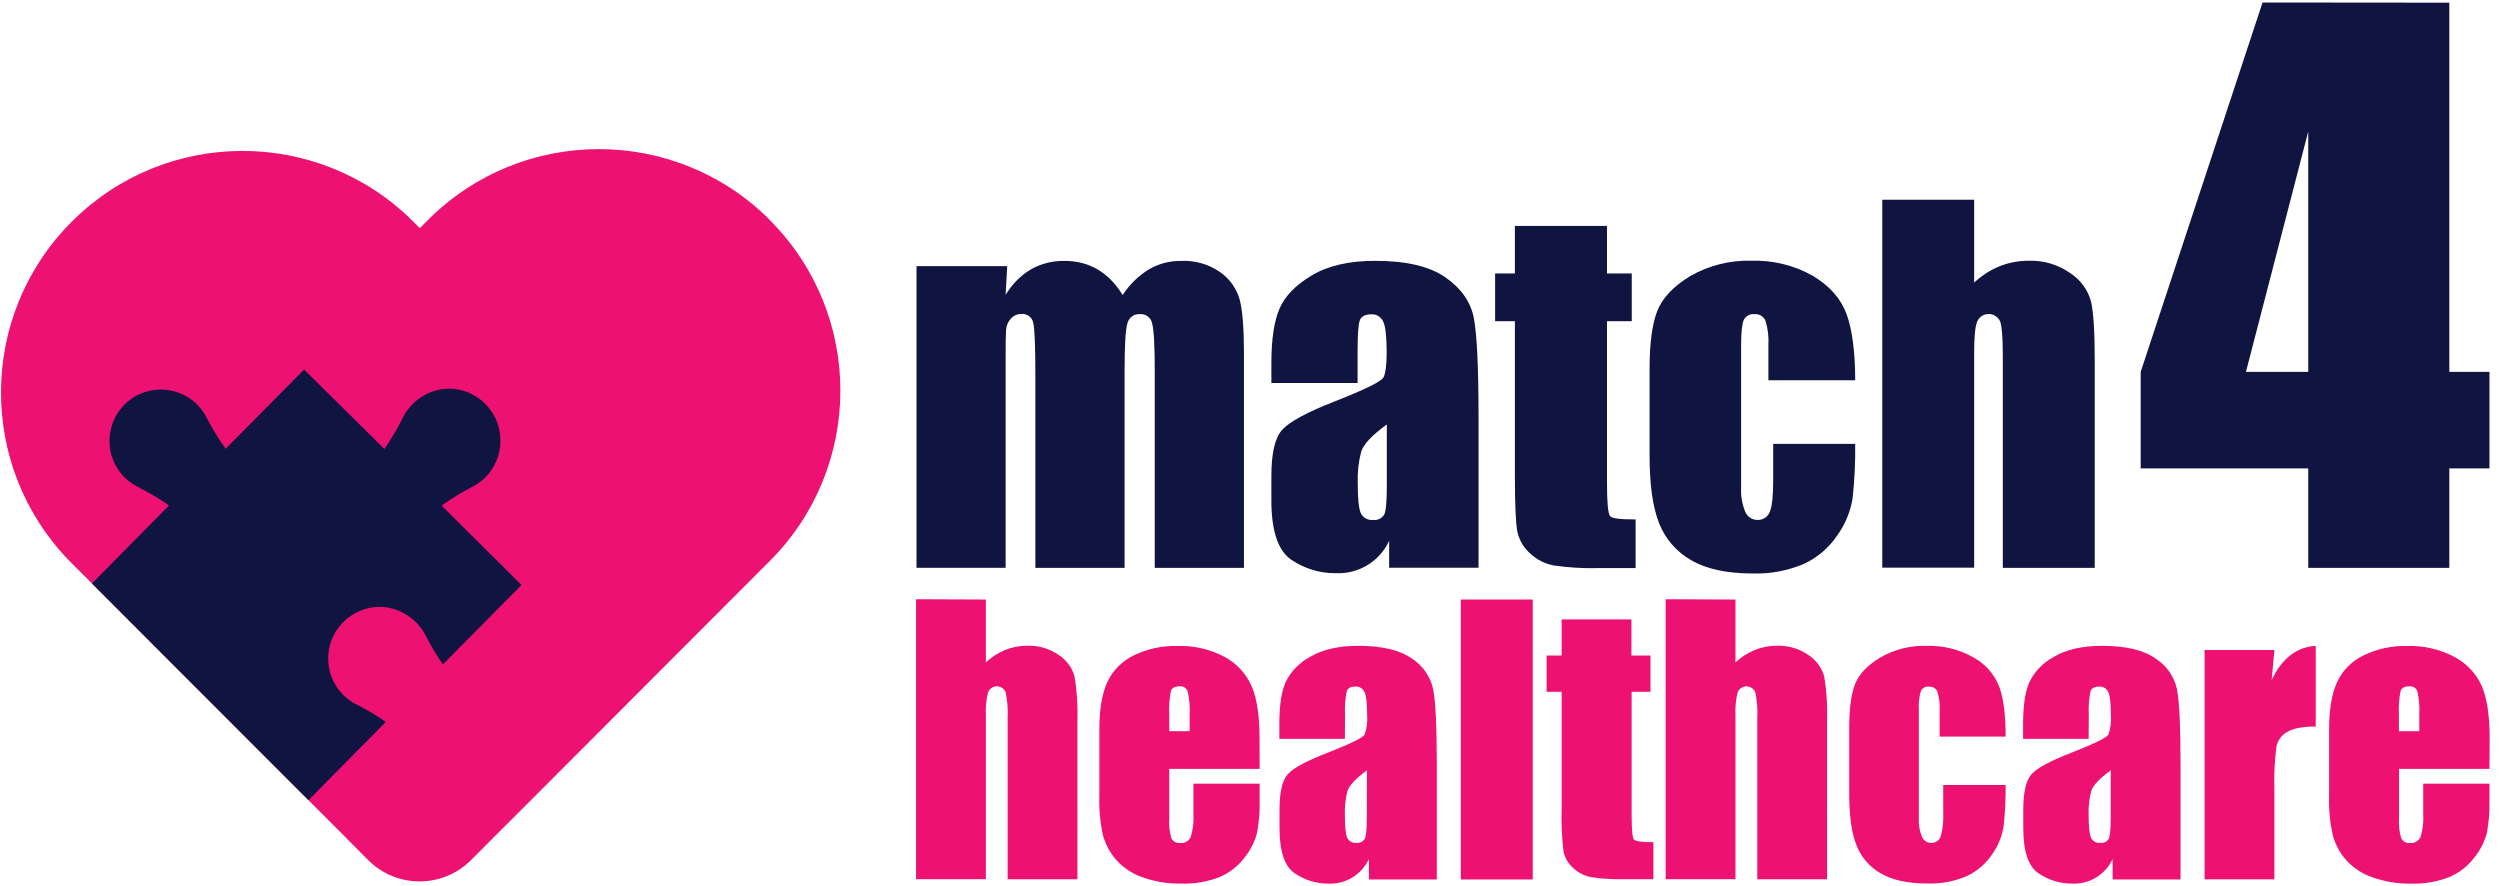 <?xml version="1.0" encoding="UTF-8"?>
<svg width="127px" height="45px" viewBox="0 0 127 45" version="1.1" xmlns="http://www.w3.org/2000/svg" xmlns:xlink="http://www.w3.org/1999/xlink">
    <!-- Generator: Sketch 63.1 (92452) - https://sketch.com -->
    <title>match4healthcare-logo-final</title>
    <desc>Created with Sketch.</desc>
    <g id="Page-1" stroke="none" stroke-width="1" fill="none" fill-rule="evenodd">
        <g id="match4healthcare-logo-final" fill-rule="nonzero">
            <path d="M124.425,0.136 L124.425,18.892 L126.465,18.892 L126.465,23.795 L124.425,23.795 L124.425,28.849 L117.259,28.849 L117.259,23.795 L108.747,23.795 L108.747,18.892 L114.937,0.127 L124.425,0.136 Z M117.259,18.892 L117.259,6.68 L114.094,18.892 L117.259,18.892 Z" id="Shape" fill="#101441"></path>
            <path d="M50.082,30.456 L50.082,33.652 C50.368,33.381 50.703,33.165 51.069,33.016 C51.431,32.872 51.817,32.8 52.206,32.803 C52.772,32.787 53.327,32.954 53.79,33.279 C54.182,33.532 54.467,33.921 54.59,34.372 C54.711,35.119 54.759,35.876 54.734,36.633 L54.734,44.667 L51.188,44.667 L51.188,36.469 C51.211,36.031 51.176,35.591 51.086,35.162 C51.011,34.982 50.835,34.865 50.641,34.865 C50.446,34.865 50.271,34.982 50.196,35.162 C50.098,35.549 50.059,35.949 50.082,36.348 L50.082,44.663 L46.535,44.663 L46.535,30.441 L50.082,30.456 Z" id="Path" fill="#ED1171"></path>
            <path d="M63.989,39.057 L59.398,39.057 L59.398,41.578 C59.374,41.922 59.412,42.267 59.51,42.597 C59.598,42.755 59.771,42.844 59.95,42.824 C60.177,42.849 60.394,42.727 60.491,42.521 C60.605,42.141 60.651,41.745 60.627,41.349 L60.627,39.812 L63.989,39.812 L63.989,40.674 C64.004,41.23 63.959,41.786 63.853,42.332 C63.729,42.785 63.512,43.207 63.217,43.571 C62.887,44.008 62.448,44.348 61.943,44.558 C61.329,44.796 60.674,44.908 60.016,44.888 C59.34,44.9 58.667,44.79 58.031,44.563 C57.516,44.385 57.055,44.078 56.694,43.671 C56.382,43.311 56.155,42.885 56.029,42.425 C55.887,41.775 55.826,41.11 55.847,40.445 L55.847,37.049 C55.847,36.03 55.984,35.227 56.258,34.639 C56.538,34.045 57.016,33.567 57.611,33.287 C58.284,32.963 59.024,32.801 59.771,32.816 C60.628,32.783 61.478,32.979 62.234,33.383 C62.842,33.718 63.32,34.246 63.594,34.883 C63.856,35.508 63.986,36.384 63.985,37.513 L63.989,39.057 Z M60.434,37.146 L60.434,36.297 C60.456,35.905 60.423,35.512 60.336,35.13 C60.282,34.96 60.119,34.85 59.941,34.864 C59.695,34.864 59.544,34.941 59.485,35.089 C59.404,35.487 59.375,35.893 59.398,36.297 L59.398,37.146 L60.434,37.146 Z" id="Shape" fill="#ED1171"></path>
            <path d="M68.319,37.533 L64.991,37.533 L64.991,36.751 C64.991,35.85 65.095,35.154 65.303,34.665 C65.571,34.111 66.009,33.658 66.553,33.37 C67.18,32.996 67.994,32.809 68.994,32.808 C70.193,32.808 71.097,33.02 71.707,33.444 C72.268,33.798 72.663,34.361 72.804,35.009 C72.928,35.624 72.989,36.898 72.989,38.829 L72.989,44.677 L69.54,44.677 L69.54,43.639 C69.168,44.435 68.352,44.928 67.475,44.888 C66.869,44.889 66.277,44.707 65.776,44.365 C65.258,44.017 65,43.254 65,42.077 L65,41.122 C65,40.25 65.137,39.656 65.411,39.339 C65.686,39.022 66.368,38.653 67.458,38.233 C68.623,37.775 69.245,37.469 69.328,37.31 C69.433,36.999 69.475,36.671 69.451,36.344 C69.451,35.734 69.405,35.338 69.315,35.155 C69.236,34.978 69.056,34.867 68.863,34.877 C68.623,34.877 68.472,34.956 68.415,35.111 C68.334,35.508 68.305,35.914 68.328,36.318 L68.319,37.533 Z M69.442,39.131 C68.876,39.546 68.547,39.894 68.455,40.175 C68.35,40.57 68.304,40.979 68.319,41.387 C68.319,41.99 68.358,42.379 68.436,42.555 C68.521,42.734 68.71,42.84 68.907,42.818 C69.079,42.84 69.247,42.756 69.332,42.606 C69.4,42.468 69.434,42.107 69.434,41.521 L69.442,39.131 Z" id="Shape" fill="#ED1171"></path>
            <polygon id="Path" fill="#ED1171" points="77.863 30.456 77.863 44.677 74.21 44.677 74.21 30.456"></polygon>
            <path d="M82.876,31.464 L82.876,33.3 L83.844,33.3 L83.844,35.145 L82.887,35.145 L82.887,41.379 C82.887,42.146 82.927,42.57 83.006,42.652 C83.084,42.739 83.413,42.784 83.993,42.784 L83.993,44.663 L82.562,44.663 C81.984,44.678 81.405,44.644 80.832,44.561 C80.49,44.495 80.173,44.334 79.92,44.096 C79.671,43.877 79.498,43.585 79.427,43.262 C79.341,42.529 79.309,41.791 79.332,41.054 L79.332,35.145 L78.567,35.145 L78.567,33.3 L79.332,33.3 L79.332,31.464 L82.876,31.464 Z" id="Path" fill="#ED1171"></path>
            <path d="M88.162,30.456 L88.162,33.652 C88.449,33.381 88.785,33.165 89.151,33.016 C89.512,32.872 89.898,32.8 90.287,32.803 C90.853,32.787 91.409,32.953 91.872,33.279 C92.264,33.532 92.549,33.921 92.672,34.372 C92.793,35.119 92.842,35.876 92.817,36.633 L92.817,44.667 L89.27,44.667 L89.27,36.469 C89.293,36.031 89.259,35.591 89.168,35.162 C89.092,34.982 88.917,34.866 88.722,34.866 C88.528,34.866 88.352,34.982 88.276,35.162 C88.178,35.549 88.14,35.949 88.162,36.348 L88.162,44.663 L84.615,44.663 L84.615,30.441 L88.162,30.456 Z" id="Path" fill="#ED1171"></path>
            <path d="M101.887,37.418 L98.533,37.418 L98.533,36.085 C98.554,35.763 98.515,35.44 98.418,35.132 C98.345,34.966 98.174,34.866 97.994,34.881 C97.826,34.861 97.663,34.945 97.582,35.094 C97.49,35.413 97.455,35.745 97.478,36.076 L97.478,41.574 C97.459,41.893 97.513,42.213 97.635,42.508 C97.712,42.697 97.896,42.821 98.1,42.82 C98.318,42.835 98.518,42.702 98.588,42.495 C98.696,42.095 98.739,41.68 98.716,41.266 L98.716,39.878 L101.887,39.878 C101.893,40.578 101.859,41.277 101.785,41.973 C101.703,42.489 101.502,42.979 101.197,43.404 C100.875,43.885 100.427,44.267 99.902,44.51 C99.278,44.776 98.604,44.904 97.926,44.883 C96.925,44.883 96.132,44.712 95.546,44.37 C94.979,44.048 94.54,43.539 94.305,42.93 C94.06,42.312 93.938,41.435 93.94,40.3 L93.94,36.989 C93.94,36 94.039,35.255 94.239,34.75 C94.438,34.245 94.863,33.799 95.513,33.404 C96.232,32.989 97.053,32.783 97.883,32.81 C98.713,32.786 99.532,32.99 100.254,33.398 C100.851,33.724 101.314,34.25 101.562,34.883 C101.779,35.478 101.887,36.323 101.887,37.418 Z" id="Path" fill="#ED1171"></path>
            <path d="M106.102,37.533 L102.774,37.533 L102.774,36.751 C102.774,35.85 102.878,35.154 103.086,34.665 C103.354,34.111 103.792,33.658 104.336,33.37 C104.963,32.996 105.777,32.809 106.777,32.808 C107.977,32.808 108.882,33.02 109.49,33.444 C110.051,33.798 110.446,34.362 110.59,35.009 C110.711,35.624 110.772,36.898 110.772,38.829 L110.772,44.677 L107.323,44.677 L107.323,43.639 C106.952,44.436 106.136,44.929 105.258,44.888 C104.652,44.889 104.06,44.707 103.559,44.365 C103.042,44.017 102.783,43.254 102.783,42.077 L102.783,41.122 C102.783,40.25 102.92,39.656 103.194,39.339 C103.469,39.022 104.151,38.653 105.241,38.233 C106.406,37.775 107.028,37.469 107.111,37.31 C107.216,36.999 107.258,36.671 107.234,36.344 C107.234,35.734 107.188,35.338 107.098,35.155 C107.019,34.978 106.839,34.867 106.646,34.877 C106.406,34.877 106.257,34.956 106.198,35.111 C106.117,35.508 106.088,35.914 106.111,36.318 L106.102,37.533 Z M107.225,39.131 C106.659,39.546 106.33,39.894 106.238,40.175 C106.133,40.57 106.087,40.979 106.102,41.387 C106.102,41.99 106.141,42.379 106.221,42.555 C106.305,42.734 106.494,42.839 106.69,42.818 C106.865,42.845 107.039,42.76 107.125,42.606 C107.191,42.468 107.225,42.107 107.225,41.521 L107.225,39.131 Z" id="Shape" fill="#ED1171"></path>
            <path d="M115.54,33.02 L115.4,34.55 C115.916,33.452 116.662,32.871 117.639,32.808 L117.639,36.908 C116.989,36.908 116.513,36.996 116.208,37.172 C115.922,37.322 115.717,37.591 115.646,37.906 C115.551,38.623 115.515,39.346 115.54,40.069 L115.54,44.671 L111.993,44.671 L111.993,33.02 L115.54,33.02 Z" id="Path" fill="#ED1171"></path>
            <path d="M126.465,39.057 L121.871,39.057 L121.871,41.578 C121.846,41.922 121.885,42.268 121.986,42.597 C122.073,42.755 122.247,42.844 122.425,42.824 C122.652,42.849 122.869,42.727 122.965,42.521 C123.08,42.142 123.126,41.745 123.1,41.349 L123.1,39.812 L126.465,39.812 L126.465,40.674 C126.479,41.23 126.433,41.786 126.327,42.332 C126.204,42.785 125.987,43.207 125.69,43.571 C125.36,44.007 124.92,44.347 124.417,44.558 C123.802,44.796 123.147,44.908 122.489,44.888 C121.813,44.9 121.141,44.79 120.504,44.563 C119.989,44.385 119.528,44.078 119.165,43.671 C118.855,43.31 118.629,42.884 118.503,42.425 C118.36,41.775 118.298,41.11 118.318,40.445 L118.318,37.049 C118.318,36.03 118.455,35.227 118.73,34.639 C119.01,34.045 119.488,33.567 120.082,33.287 C120.755,32.963 121.496,32.801 122.243,32.816 C123.099,32.783 123.949,32.978 124.705,33.383 C125.319,33.713 125.804,34.238 126.085,34.875 C126.344,35.499 126.474,36.376 126.475,37.505 L126.465,39.057 Z M122.901,37.146 L122.901,36.297 C122.922,35.905 122.89,35.513 122.805,35.13 C122.751,34.961 122.588,34.851 122.411,34.864 C122.164,34.864 122.012,34.941 121.952,35.089 C121.872,35.487 121.842,35.893 121.865,36.297 L121.865,37.146 L122.901,37.146 Z" id="Shape" fill="#ED1171"></path>
            <path d="M51.166,13.521 L51.086,14.979 C51.402,14.446 51.846,13.998 52.378,13.678 C52.9,13.387 53.49,13.241 54.087,13.254 C55.335,13.254 56.317,13.832 57.033,14.988 C57.375,14.456 57.833,14.008 58.373,13.678 C58.871,13.392 59.437,13.245 60.011,13.254 C60.712,13.223 61.404,13.423 61.981,13.823 C62.469,14.163 62.823,14.663 62.981,15.236 C63.122,15.794 63.193,16.701 63.193,17.958 L63.193,28.849 L58.661,28.849 L58.661,18.858 C58.661,17.55 58.617,16.74 58.528,16.427 C58.47,16.137 58.205,15.935 57.91,15.958 C57.613,15.937 57.345,16.132 57.273,16.421 C57.177,16.728 57.129,17.54 57.129,18.858 L57.129,28.849 L52.597,28.849 L52.597,19.104 C52.597,17.602 52.561,16.702 52.489,16.402 C52.436,16.115 52.171,15.918 51.882,15.95 C51.679,15.948 51.485,16.034 51.351,16.187 C51.204,16.346 51.117,16.552 51.107,16.769 C51.091,16.997 51.084,17.48 51.086,18.219 L51.086,28.845 L46.558,28.845 L46.558,13.521 L51.166,13.521 Z" id="Path" fill="#101441"></path>
            <path d="M68.965,19.458 L64.586,19.458 L64.586,18.431 C64.586,17.244 64.723,16.329 64.997,15.686 C65.272,15.044 65.82,14.478 66.642,13.988 C67.466,13.496 68.537,13.25 69.854,13.25 C71.432,13.25 72.621,13.528 73.422,14.086 C74.223,14.643 74.704,15.325 74.866,16.132 C75.027,16.946 75.108,18.618 75.11,21.15 L75.11,28.842 L70.569,28.842 L70.569,27.475 C70.082,28.524 69.009,29.173 67.854,29.118 C67.055,29.126 66.272,28.89 65.609,28.443 C64.928,27.985 64.587,26.982 64.586,25.433 L64.586,24.175 C64.586,23.029 64.766,22.245 65.129,21.84 C65.492,21.434 66.388,20.938 67.821,20.384 C69.353,19.782 70.173,19.378 70.281,19.17 C70.389,18.957 70.442,18.533 70.442,17.896 C70.442,17.096 70.383,16.575 70.264,16.332 C70.16,16.099 69.924,15.953 69.669,15.967 C69.353,15.967 69.156,16.068 69.079,16.272 C69.003,16.476 68.965,17.007 68.965,17.862 L68.965,19.458 Z M70.45,21.56 C69.703,22.107 69.27,22.566 69.151,22.935 C69.014,23.455 68.954,23.992 68.973,24.529 C68.973,25.321 69.024,25.835 69.128,26.066 C69.239,26.301 69.487,26.44 69.746,26.412 C69.974,26.444 70.2,26.338 70.319,26.14 C70.405,25.959 70.449,25.484 70.45,24.714 L70.45,21.56 Z" id="Shape" fill="#101441"></path>
            <path d="M81.635,11.477 L81.635,13.891 L82.893,13.891 L82.893,16.317 L81.635,16.317 L81.635,24.517 C81.635,25.527 81.686,26.087 81.79,26.215 C81.894,26.342 82.327,26.387 83.089,26.387 L83.089,28.859 L81.208,28.859 C80.446,28.88 79.684,28.835 78.93,28.726 C78.481,28.64 78.065,28.428 77.731,28.114 C77.403,27.827 77.176,27.443 77.084,27.017 C76.999,26.605 76.956,25.637 76.956,24.111 L76.956,16.317 L75.952,16.317 L75.952,13.891 L76.956,13.891 L76.956,11.477 L81.635,11.477 Z" id="Path" fill="#101441"></path>
            <path d="M94.245,19.316 L89.834,19.316 L89.834,17.542 C89.861,17.118 89.81,16.693 89.684,16.287 C89.588,16.07 89.366,15.938 89.13,15.958 C88.906,15.933 88.691,16.048 88.586,16.247 C88.496,16.439 88.45,16.871 88.448,17.542 L88.448,24.771 C88.427,25.192 88.499,25.613 88.661,26.002 C88.763,26.251 89.005,26.413 89.274,26.412 C89.557,26.428 89.817,26.255 89.911,25.988 C90.024,25.704 90.08,25.166 90.079,24.372 L90.079,22.547 L94.245,22.547 C94.255,23.468 94.211,24.39 94.114,25.306 C94.005,25.985 93.74,26.63 93.339,27.189 C92.917,27.82 92.329,28.323 91.641,28.643 C90.82,28.993 89.933,29.161 89.041,29.133 C87.725,29.133 86.682,28.908 85.912,28.458 C85.164,28.035 84.586,27.366 84.277,26.565 C83.956,25.751 83.796,24.598 83.798,23.105 L83.798,18.743 C83.798,17.442 83.929,16.46 84.19,15.797 C84.452,15.133 85.01,14.542 85.865,14.024 C86.812,13.481 87.892,13.211 88.983,13.245 C90.068,13.213 91.141,13.477 92.087,14.009 C92.948,14.525 93.522,15.175 93.808,15.962 C94.094,16.749 94.24,17.867 94.245,19.316 Z" id="Path" fill="#101441"></path>
            <path d="M100.288,10.148 L100.288,14.355 C100.666,14 101.107,13.717 101.588,13.521 C102.061,13.336 102.565,13.242 103.073,13.245 C103.818,13.223 104.55,13.442 105.16,13.869 C105.679,14.201 106.057,14.713 106.221,15.306 C106.349,15.85 106.412,16.84 106.412,18.278 L106.412,28.847 L101.742,28.847 L101.742,18.062 C101.742,17.167 101.699,16.593 101.611,16.34 C101.511,16.104 101.28,15.95 101.024,15.95 C100.768,15.95 100.536,16.104 100.437,16.34 C100.337,16.603 100.287,17.123 100.288,17.9 L100.288,28.838 L95.619,28.838 L95.619,10.148 L100.288,10.148 Z" id="Path" fill="#101441"></path>
            <path d="M39.099,11.165 C34.307,6.379 26.543,6.379 21.751,11.165 L21.326,11.59 L20.902,11.165 C16.097,6.466 8.406,6.507 3.651,11.256 C-1.105,16.005 -1.155,23.696 3.538,28.507 L3.963,28.932 L15.011,39.991 L15.011,39.991 L17.578,42.557 L17.62,42.604 L18.713,43.701 C20.152,45.133 22.479,45.133 23.918,43.701 L24.93,42.688 L24.93,42.688 L27.616,40.003 L27.616,40.003 L38.653,28.951 L39.078,28.526 C43.874,23.759 43.899,16.007 39.133,11.21 L39.099,11.165 Z" id="Path" fill="#ED1171"></path>
            <path d="M24.139,20.116 C23.326,19.622 22.305,19.622 21.492,20.116 C21.042,20.38 20.682,20.772 20.456,21.241 C20.183,21.784 19.874,22.308 19.528,22.808 L15.449,18.775 L11.462,22.797 C11.108,22.301 10.789,21.78 10.507,21.239 C10.276,20.772 9.911,20.384 9.458,20.125 C8.633,19.666 7.627,19.682 6.816,20.165 C6.129,20.585 5.674,21.298 5.581,22.097 C5.488,22.897 5.767,23.695 6.338,24.262 C6.539,24.455 6.768,24.616 7.017,24.742 C7.562,25.017 8.086,25.329 8.586,25.678 L4.67,29.641 L15.669,40.649 L19.598,36.673 C19.131,36.344 18.639,36.05 18.127,35.794 C17.876,35.673 17.646,35.511 17.448,35.314 C16.877,34.747 16.597,33.949 16.691,33.15 C16.784,32.35 17.239,31.638 17.926,31.218 C18.732,30.714 19.752,30.701 20.571,31.184 C21.028,31.441 21.397,31.829 21.632,32.298 C21.886,32.802 22.176,33.287 22.5,33.75 L26.493,29.717 L22.432,25.684 C22.929,25.33 23.449,25.01 23.99,24.729 C24.239,24.604 24.466,24.44 24.663,24.243 C25.232,23.664 25.505,22.857 25.402,22.052 C25.3,21.247 24.834,20.534 24.139,20.116 Z" id="Path" fill="#101441"></path>
        </g>
    </g>
</svg>